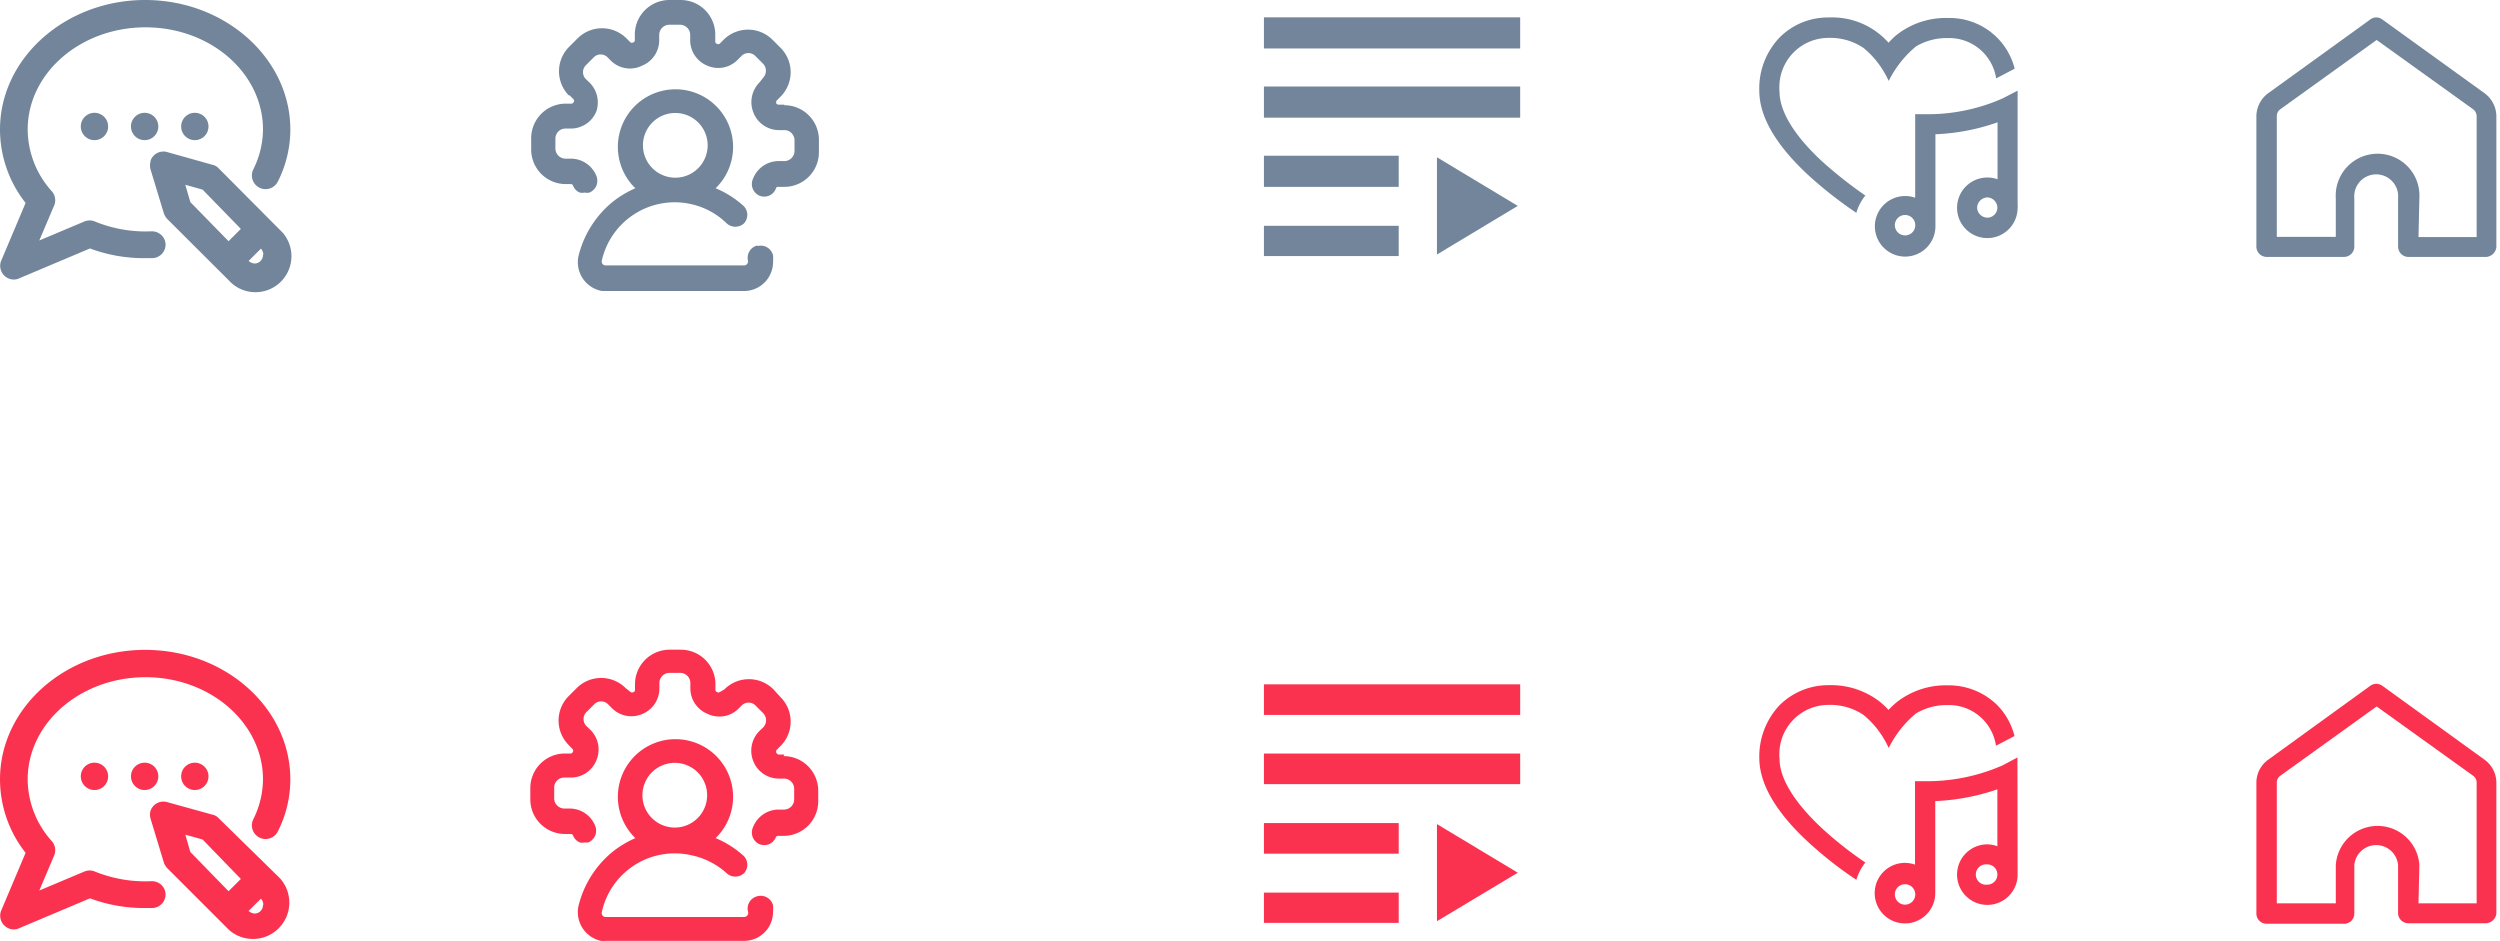 <svg id="SVG" xmlns="http://www.w3.org/2000/svg" viewBox="0 0 144.49 54.37"><defs><style>.cls-1{fill:#72859b;}.cls-2{fill:#fb324f;}</style></defs><title>icon_left</title><path id="Play_list" data-name="Play list" class="cls-1" d="M87.86,5H73.05V6.8H87.86Zm0-4H73.05V2.8H87.86ZM73.05,10.8h7.79V9H73.05Zm0,4h7.79V13.05H73.05Zm10-5.71v5.62l4.67-2.81Z"/><path id="Blog" class="cls-1" d="M10.47,7.31a.79.79,0,1,0,.79-.79h0A.79.79,0,0,0,10.47,7.31ZM9.31,13.57a.8.8,0,0,0-.57-.2,7.72,7.72,0,0,1-3.26-.57.78.78,0,0,0-.6,0L2.27,13.9l.85-2A.78.78,0,0,0,3,11.06,5.37,5.37,0,0,1,1.6,7.49c0-3.26,3.05-5.91,6.81-5.91S15.2,4.23,15.2,7.49a5.24,5.24,0,0,1-.56,2.3.79.79,0,0,0,1.42.7,6.66,6.66,0,0,0,.72-3C16.78,3.36,13,0,8.39,0S0,3.36,0,7.49a6.87,6.87,0,0,0,1.48,4.24L.06,15.09a.79.79,0,0,0,.43,1,.72.72,0,0,0,.61,0l4.1-1.73a8.9,8.9,0,0,0,3.19.56h.42a.79.79,0,0,0,.76-.82h0A.79.79,0,0,0,9.31,13.57ZM7.57,7.31a.79.79,0,1,0,.79-.79h0A.79.79,0,0,0,7.57,7.31Zm5.07,2.42a.66.66,0,0,0-.34-.2L9.7,8.8a.79.79,0,0,0-1,.49s0,0,0,.05a.86.86,0,0,0,0,.45l.77,2.54a.94.94,0,0,0,.2.33l3.54,3.53a2.08,2.08,0,0,0,3.13-2.74l-.2-.2Zm1.28,3.5-.71.71L11,11.68l-.29-1,1,.28Zm1.28,1.5a.49.49,0,0,1-.48.5h0a.58.58,0,0,1-.35-.15h0l.71-.71h0a.52.52,0,0,1,.14.35ZM4.67,7.31a.79.79,0,1,0,.79-.79h0A.79.79,0,0,0,4.67,7.31Z"/><path id="Admin" class="cls-1" d="M43.77,14.19a.73.73,0,0,0-.54.88h0a.24.24,0,0,1-.19.27H35a.22.22,0,0,1-.22-.2.17.17,0,0,1,0-.07A4.32,4.32,0,0,1,40,11.81a4.25,4.25,0,0,1,2,1.1.74.74,0,0,0,1,0,.72.72,0,0,0,.19-.52.71.71,0,0,0-.24-.51,5.61,5.61,0,0,0-1.59-1,3.33,3.33,0,1,0-4.71-.07.23.23,0,0,1,.07.07,6,6,0,0,0-1.29.77,5.82,5.82,0,0,0-2,3.17,1.69,1.69,0,0,0,1.37,2l.2,0h8a1.68,1.68,0,0,0,1.68-1.68h0a2.41,2.41,0,0,0,0-.38.73.73,0,0,0-.89-.54ZM39,6.53a1.87,1.87,0,1,1-1.84,1.9v0A1.87,1.87,0,0,1,39,6.53Zm6.33-.48H45A.2.2,0,0,1,44.88,6a.19.19,0,0,1,0-.18l.23-.23a2,2,0,0,0,0-2.83l0,0-.46-.46a2,2,0,0,0-2.83,0l0,0h0l-.23.23a.15.15,0,0,1-.16,0,.14.14,0,0,1-.09-.12V2a2,2,0,0,0-2-2h-.65a2,2,0,0,0-2,2v.33a.12.12,0,0,1-.09.12.15.15,0,0,1-.16,0l-.23-.23a2,2,0,0,0-2.83,0l0,0h0l-.46.46a2,2,0,0,0-.05,2.83s0,0,.05,0l.23.23a.14.14,0,0,1,0,.17.13.13,0,0,1-.12.08h-.33a2,2,0,0,0-2,2h0v.65a2,2,0,0,0,2,2H33a.13.13,0,0,1,.12.09h0a.7.7,0,0,0,.39.4.66.66,0,0,0,.28,0,.66.66,0,0,0,.28,0,.78.78,0,0,0,.4-.4.77.77,0,0,0,0-.56h0a1.59,1.59,0,0,0-1.47-1h-.33a.59.59,0,0,1-.57-.57v-.6a.58.58,0,0,1,.57-.57H33a1.59,1.59,0,0,0,1.47-1h0A1.62,1.62,0,0,0,34.1,4.8l-.24-.23a.57.57,0,0,1,0-.8l.46-.46a.56.56,0,0,1,.79,0h0l.23.23a1.57,1.57,0,0,0,1.76.26h0a1.59,1.59,0,0,0,1-1.47V2a.59.59,0,0,1,.57-.57h.65a.59.59,0,0,1,.57.57v.33a1.59,1.59,0,0,0,1,1.47h0a1.57,1.57,0,0,0,1.74-.34l.23-.23a.56.56,0,0,1,.79,0h0l.46.46a.59.59,0,0,1,0,.8l-.22.28a1.62,1.62,0,0,0-.34,1.75h0a1.59,1.59,0,0,0,1.47,1h.33a.59.59,0,0,1,.57.57v.65a.59.59,0,0,1-.57.57H45a1.59,1.59,0,0,0-1.47,1h0a.74.74,0,0,0,.36,1l0,0a.77.77,0,0,0,.56,0,.73.73,0,0,0,.39-.4h0A.13.13,0,0,1,45,10.8h.33a2,2,0,0,0,2-2V8.08a2,2,0,0,0-2-2Z"/><path id="Play_list-2" data-name="Play list-2" class="cls-2" d="M87.86,43.55H73.05v1.77H87.86Zm0-4H73.05v1.77H87.86ZM73.05,49.34h7.79V47.57H73.05Zm0,4h7.79V51.59H73.05Zm10-5.71v5.61l4.67-2.8Z"/><path id="Admin-2" class="cls-2" d="M43.77,51.8a.73.73,0,0,0-.54.88h0A.24.24,0,0,1,43,53H35a.22.22,0,0,1-.22-.2.17.17,0,0,1,0-.07,4.31,4.31,0,0,1,5.13-3.31A4.38,4.38,0,0,1,42,50.47a.74.74,0,0,0,1,0,.72.72,0,0,0,.19-.52.71.71,0,0,0-.24-.51,5.61,5.61,0,0,0-1.59-1,3.33,3.33,0,1,0-4.71-.07l.07.07a6,6,0,0,0-1.29.77,5.82,5.82,0,0,0-2,3.17,1.7,1.7,0,0,0,1.31,2,2.3,2.3,0,0,0,.26,0h8a1.68,1.68,0,0,0,1.68-1.68h0a2.41,2.41,0,0,0,0-.38A.74.74,0,0,0,43.77,51.8ZM39,44.09A1.87,1.87,0,1,1,37.13,46h0A1.87,1.87,0,0,1,39,44.09Zm6.33-.48H45a.2.2,0,0,1-.12-.08.19.19,0,0,1,0-.18l.23-.23a2,2,0,0,0,0-2.83l0,0-.41-.45a2,2,0,0,0-2.83,0l0,0h0L41.6,40a.15.15,0,0,1-.16,0,.14.14,0,0,1-.09-.12v-.33a2,2,0,0,0-2-2H38.7a2,2,0,0,0-2,2v.33a.12.12,0,0,1-.09.12.15.15,0,0,1-.16,0l-.29-.23a2,2,0,0,0-2.83,0l0,0h0l-.46.46a2,2,0,0,0,0,2.83l0,0,.23.24a.14.14,0,0,1,0,.17.13.13,0,0,1-.12.08h-.33a2,2,0,0,0-2,2v.65a2,2,0,0,0,2,2H33a.13.13,0,0,1,.12.09h0a.73.73,0,0,0,.39.4.66.66,0,0,0,.28,0,.78.78,0,0,0,.21,0,.78.78,0,0,0,.4-.4.77.77,0,0,0,0-.56h0a1.59,1.59,0,0,0-1.47-1H32.6a.59.59,0,0,1-.57-.57v-.65a.58.58,0,0,1,.57-.57H33a1.59,1.59,0,0,0,1.47-1h0a1.6,1.6,0,0,0-.34-1.75l-.24-.23a.57.57,0,0,1,0-.8l.46-.46a.56.56,0,0,1,.79,0h0l.23.23a1.58,1.58,0,0,0,1.74.34h0a1.59,1.59,0,0,0,1-1.47v-.34a.59.59,0,0,1,.57-.57h.65a.59.59,0,0,1,.57.57v.33a1.59,1.59,0,0,0,1,1.47h0A1.57,1.57,0,0,0,42.64,41l.23-.23a.56.56,0,0,1,.79,0h0l.46.46a.59.59,0,0,1,0,.8l-.24.23A1.62,1.62,0,0,0,43.54,44h0A1.59,1.59,0,0,0,45,45h.33a.59.59,0,0,1,.57.57v.65a.59.59,0,0,1-.57.57H45a1.59,1.59,0,0,0-1.47,1h0a.74.74,0,0,0,.36,1l0,0a.77.77,0,0,0,.56,0,.73.73,0,0,0,.39-.4h0a.13.13,0,0,1,.12-.08h.33a2,2,0,0,0,2-2V45.7a2,2,0,0,0-2-2Z"/><path id="Blog-2" class="cls-2" d="M10.47,44.87a.79.79,0,1,0,.79-.79.79.79,0,0,0-.79.79ZM9.31,51.13a.8.8,0,0,0-.57-.2,7.74,7.74,0,0,1-3.26-.56.78.78,0,0,0-.6,0l-2.61,1.1.85-2A.8.8,0,0,0,3,48.62a5.37,5.37,0,0,1-1.4-3.57c0-3.26,3.05-5.91,6.81-5.91s6.79,2.66,6.79,5.91a5.24,5.24,0,0,1-.56,2.3.79.79,0,0,0,1.42.7,6.66,6.66,0,0,0,.72-3c0-4.13-3.76-7.49-8.39-7.49S0,40.92,0,45.05a6.87,6.87,0,0,0,1.48,4.24L.06,52.65a.79.79,0,0,0,.43,1,.72.72,0,0,0,.61,0l4.1-1.73a8.9,8.9,0,0,0,3.19.56h.42a.79.79,0,0,0,.76-.82h0A.79.79,0,0,0,9.31,51.13ZM7.57,44.87a.79.79,0,1,0,.79-.79.79.79,0,0,0-.79.79Zm5.07,2.42a.66.66,0,0,0-.34-.2l-2.6-.72a.79.79,0,0,0-1,.49s0,0,0,0a.86.86,0,0,0,0,.45l.77,2.54a.94.94,0,0,0,.2.33l3.57,3.57a2.1,2.1,0,0,0,2.93-3Zm1.28,3.51-.71.71L11,49.24l-.29-1,1,.28Zm1.28,1.5a.49.49,0,0,1-.48.5h0a.58.58,0,0,1-.35-.15h0l.71-.71h0a.52.52,0,0,1,.14.35ZM4.67,44.87a.79.79,0,1,0,.79-.79.79.79,0,0,0-.79.79Z"/><path class="cls-1" d="M102.85,5.3c0,1.13.84,2.52,2.43,4a24.42,24.42,0,0,0,2.53,2,2.8,2.8,0,0,0-.52,1,23.77,23.77,0,0,1-2.8-2.2c-1.87-1.74-2.81-3.37-2.81-4.86a4.26,4.26,0,0,1,1.18-3.08,3.93,3.93,0,0,1,2.84-1.15,4.35,4.35,0,0,1,3.45,1.46,4.47,4.47,0,0,1,.44-.43,4.59,4.59,0,0,1,3-1,3.89,3.89,0,0,1,2.85,1.15,3.85,3.85,0,0,1,1,1.78l-1.07.56a2.75,2.75,0,0,0-2.79-2.33,3.49,3.49,0,0,0-1.84.48,6.15,6.15,0,0,0-1.58,2,5.59,5.59,0,0,0-.59-1h0a5.11,5.11,0,0,0-.88-.92,3.45,3.45,0,0,0-2-.57,2.84,2.84,0,0,0-2.85,2.83A1.77,1.77,0,0,0,102.85,5.3Zm13.76,6.5a.17.17,0,0,1,0,.1.21.21,0,0,1,0,.11,1.75,1.75,0,1,1-1.75-1.75,1.7,1.7,0,0,1,.59.1V7.07a12.28,12.28,0,0,1-3.59.69v5.32a1.75,1.75,0,1,1-1.75-1.75h0a1.65,1.65,0,0,1,.58.1V6.6h.58a10.66,10.66,0,0,0,4.49-.92l.85-.44Zm-5.92,1.29a.59.59,0,0,0-.51-.66.59.59,0,0,0-.66.51.38.38,0,0,0,0,.15.59.59,0,0,0,.66.51A.58.58,0,0,0,110.69,13.09ZM115.44,12a.6.6,0,0,0-.58-.59.61.61,0,0,0-.59.59.6.6,0,0,0,.59.58.58.58,0,0,0,.58-.58h0Z"/><path class="cls-2" d="M102.85,43.85c0,1.13.84,2.51,2.43,4a21.17,21.17,0,0,0,2.53,2,3,3,0,0,0-.52,1,22,22,0,0,1-2.8-2.2c-1.87-1.73-2.81-3.37-2.81-4.85a4.32,4.32,0,0,1,1.18-3.05,4,4,0,0,1,2.84-1.15,4.59,4.59,0,0,1,3,1,6.14,6.14,0,0,1,.45.43,4.37,4.37,0,0,1,.44-.42,4.59,4.59,0,0,1,3-1,4,4,0,0,1,2.84,1.14,3.89,3.89,0,0,1,1,1.79l-1.07.56a2.75,2.75,0,0,0-2.78-2.35,3.49,3.49,0,0,0-1.84.48,6.15,6.15,0,0,0-1.58,2,5.59,5.59,0,0,0-.59-1h0a5.11,5.11,0,0,0-.88-.92,3.45,3.45,0,0,0-2-.57,2.84,2.84,0,0,0-2.85,2.83A1.77,1.77,0,0,0,102.85,43.85Zm13.76,6.49v.2a1.75,1.75,0,1,1-1.76-1.74h0a1.71,1.71,0,0,1,.59.11V45.62a12.6,12.6,0,0,1-3.59.68v5.32a1.75,1.75,0,1,1-1.75-1.75,1.91,1.91,0,0,1,.58.1V45.15h.58a10.81,10.81,0,0,0,4.49-.92l.85-.45Zm-5.92,1.28a.59.59,0,0,0-.66-.51.58.58,0,0,0-.51.51.59.59,0,0,0,.51.66.59.59,0,0,0,.66-.51A.38.38,0,0,0,110.69,51.62Zm4.75-1.08a.58.58,0,0,0-.58-.58h0a.59.59,0,0,0-.66.51.59.59,0,0,0,.51.66h.15a.58.58,0,0,0,.58-.58Z"/><path class="cls-1" d="M143.7,14.85h-4.51a.6.6,0,0,1-.59-.59v-2.8a1.27,1.27,0,1,0-2.53,0v2.8a.6.6,0,0,1-.59.59H131a.6.6,0,0,1-.59-.59V6.72a1.67,1.67,0,0,1,.68-1.33L137,1.12a.57.57,0,0,1,.68,0l5.92,4.27a1.67,1.67,0,0,1,.68,1.33v7.57A.64.64,0,0,1,143.7,14.85Zm-3.92-1.15h3.36v-7a.51.51,0,0,0-.21-.39l-5.57-4-5.56,4a.48.48,0,0,0-.21.38v7H135V11.46a2.42,2.42,0,1,1,4.83,0Z"/><path class="cls-2" d="M143.7,53.36h-4.51a.59.59,0,0,1-.59-.59V50a1.27,1.27,0,0,0-2.53,0v2.8a.59.59,0,0,1-.59.59H131a.59.59,0,0,1-.59-.59V45.23a1.64,1.64,0,0,1,.68-1.32L137,39.63a.6.6,0,0,1,.68,0l5.92,4.28a1.64,1.64,0,0,1,.68,1.32V52.8A.64.64,0,0,1,143.7,53.36Zm-3.92-1.15h3.36v-7a.49.49,0,0,0-.21-.38l-5.57-4-5.56,4a.49.49,0,0,0-.21.38v7H135V50a2.42,2.42,0,0,1,4.83,0Z"/></svg>